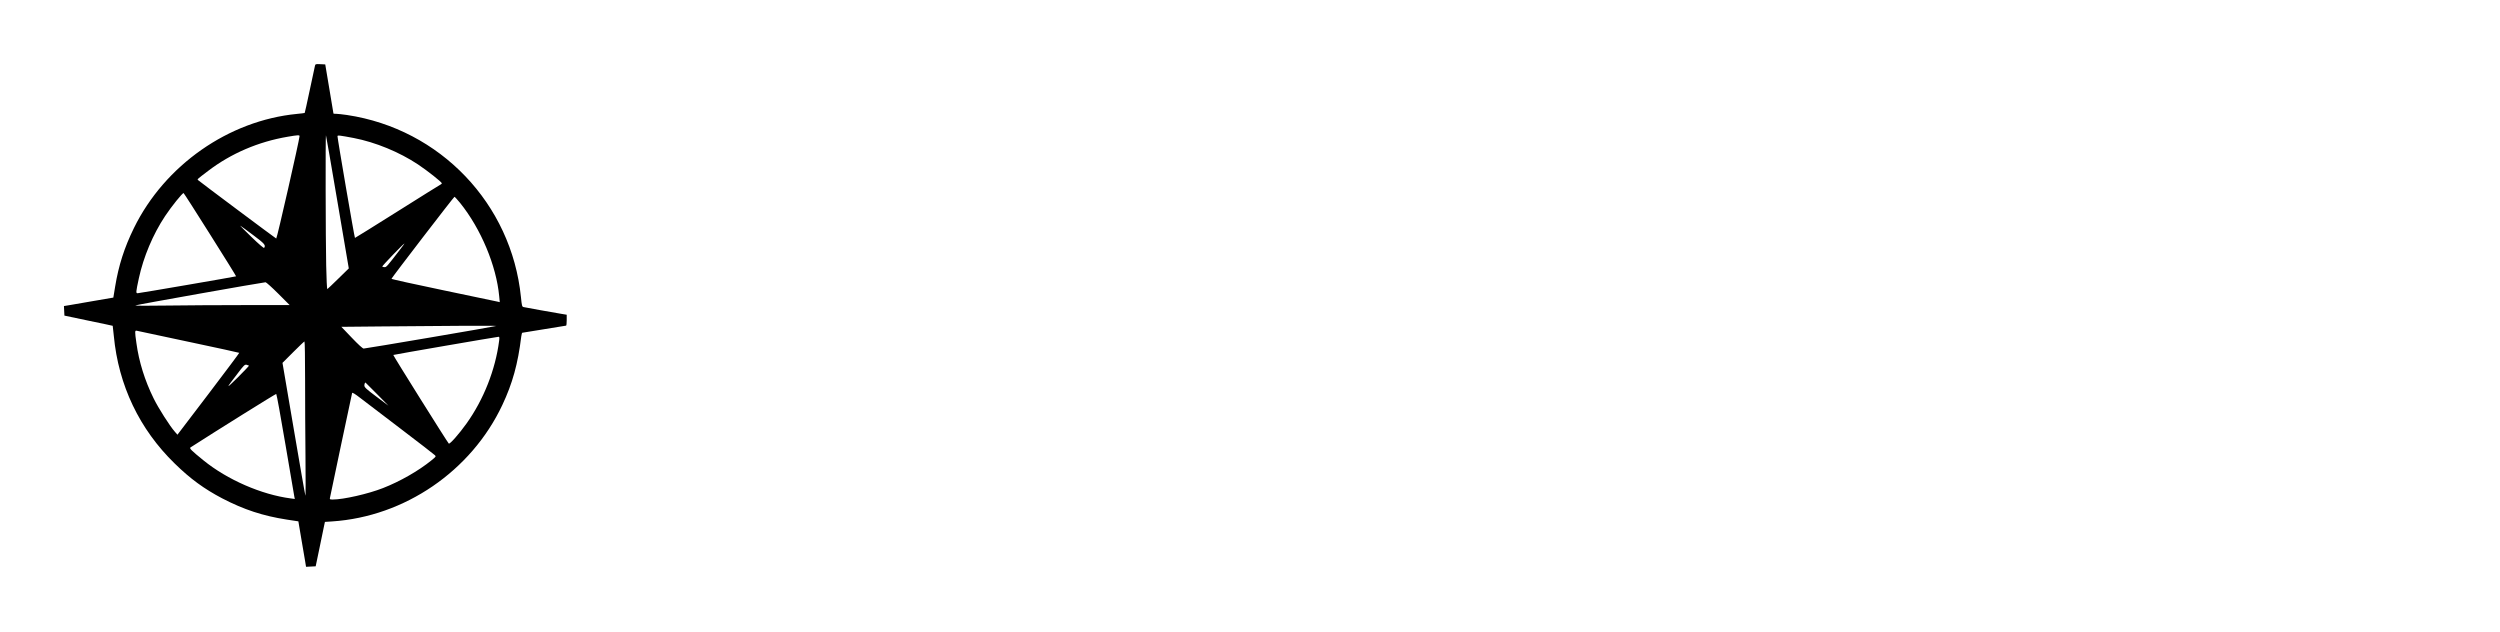 <?xml version="1.0" standalone="no"?>
<!DOCTYPE svg PUBLIC "-//W3C//DTD SVG 20010904//EN"
 "http://www.w3.org/TR/2001/REC-SVG-20010904/DTD/svg10.dtd">
<svg version="1.0" xmlns="http://www.w3.org/2000/svg"
 width="3163pt" height="799pt" viewBox="0 0 3163 799"
 preserveAspectRatio="xMidYMid meet">

<g transform="translate(0,799) scale(0.1,-0.1)"
fill="#000000" stroke="none">
<path d="M3985 7158 c-3 -13 -32 -151 -66 -308 -33 -157 -62 -287 -64 -289 -2
-2 -46 -7 -97 -12 -866 -84 -1673 -649 -2063 -1443 -123 -251 -194 -474 -238
-741 l-23 -140 -239 -41 c-132 -23 -273 -47 -313 -54 l-73 -12 3 -61 3 -60
304 -64 c167 -34 305 -64 307 -65 1 -2 7 -59 14 -128 59 -625 324 -1180 771
-1615 197 -193 372 -320 600 -440 275 -143 516 -222 819 -269 l145 -22 37
-220 c21 -120 42 -250 49 -287 l11 -68 61 3 61 3 48 230 c26 127 52 253 58
281 l11 51 92 6 c916 61 1758 636 2152 1472 129 273 198 522 240 868 4 26 9
47 13 47 4 0 128 20 277 45 148 25 273 45 277 45 5 0 8 31 8 69 l0 69 -72 12
c-99 16 -448 79 -474 85 -19 4 -22 16 -33 126 -119 1181 -1022 2127 -2200
2304 -56 8 -117 15 -136 15 -19 0 -35 1 -36 3 0 1 -24 142 -52 312 l-52 310
-62 3 c-58 3 -63 1 -68 -20z m-195 -890 c0 -41 -286 -1298 -295 -1296 -9 3
-965 717 -990 740 -11 10 -11 10 130 117 289 220 634 368 1005 431 129 22 150
23 150 8z m480 -833 l143 -841 -132 -129 c-73 -72 -136 -131 -140 -133 -4 -1
-11 133 -14 299 -7 318 -10 1655 -3 1648 2 -2 68 -382 146 -844z m205 809
c275 -53 578 -178 813 -334 120 -80 302 -224 302 -239 0 -5 -6 -11 -13 -14 -6
-2 -252 -156 -546 -341 -294 -185 -537 -336 -540 -336 -6 0 -222 1260 -221
1287 0 14 25 11 205 -23z m-1815 -1223 c182 -288 329 -525 327 -527 -4 -4
-1225 -214 -1246 -214 -23 0 -22 13 16 190 58 269 178 554 331 785 81 122 221
296 235 292 4 -1 156 -238 337 -526z m3161 402 c264 -328 459 -794 495 -1182
l7 -74 -24 6 c-13 3 -322 68 -687 144 -364 76 -661 141 -659 146 6 18 789
1037 797 1037 5 0 36 -35 71 -77z m-2617 -408 c144 -108 161 -127 138 -161 -4
-7 -65 45 -162 139 -85 82 -148 146 -139 141 9 -5 82 -58 163 -119z m1850
-192 c-158 -205 -165 -213 -188 -213 -13 0 -26 3 -30 7 -5 6 271 293 282 293
2 0 -27 -39 -64 -87z m-1534 -548 l145 -145 -580 0 c-319 0 -760 -3 -980 -6
-233 -4 -397 -3 -392 2 7 7 1588 288 1647 293 8 0 80 -64 160 -144z m2759
-409 c-6 -6 -1651 -286 -1678 -286 -12 0 -70 53 -151 138 l-131 137 508 5
c771 8 1457 11 1452 6z m-3890 -201 c348 -74 635 -136 638 -139 2 -2 -173
-236 -389 -520 l-393 -516 -33 38 c-63 71 -209 300 -269 423 -111 225 -185
462 -217 698 -22 153 -21 163 7 156 12 -3 307 -66 656 -140z m3926 13 c-47
-365 -195 -742 -413 -1047 -95 -133 -212 -265 -224 -253 -19 19 -707 1117
-702 1121 3 4 1302 228 1332 230 11 1 12 -11 7 -51z m-2455 -485 c0 -263 2
-705 5 -983 3 -278 2 -499 -1 -491 -4 7 -70 389 -148 847 l-142 833 136 136
c74 74 138 135 142 135 5 0 8 -215 8 -477z m-710 171 c2 -3 -63 -71 -144 -152
-154 -151 -154 -148 -1 51 81 107 92 117 115 112 14 -4 27 -9 30 -11z m1620
-360 l145 -147 -152 114 c-127 95 -152 118 -153 140 0 20 7 39 14 39 1 0 66
-66 146 -146z m305 -443 c226 -172 418 -320 427 -330 17 -15 14 -19 -44 -66
-162 -132 -399 -267 -612 -350 -188 -74 -501 -145 -635 -145 -38 0 -41 2 -36
23 3 12 66 312 140 667 75 355 138 651 140 658 3 9 39 -13 107 -66 57 -43 288
-219 513 -391z m-1464 -192 c59 -349 110 -647 113 -663 l6 -29 -52 7 c-369 48
-801 236 -1103 481 -154 125 -182 153 -165 164 323 208 1078 679 1085 677 5
-1 57 -288 116 -637z"/>
</g>
</svg>
